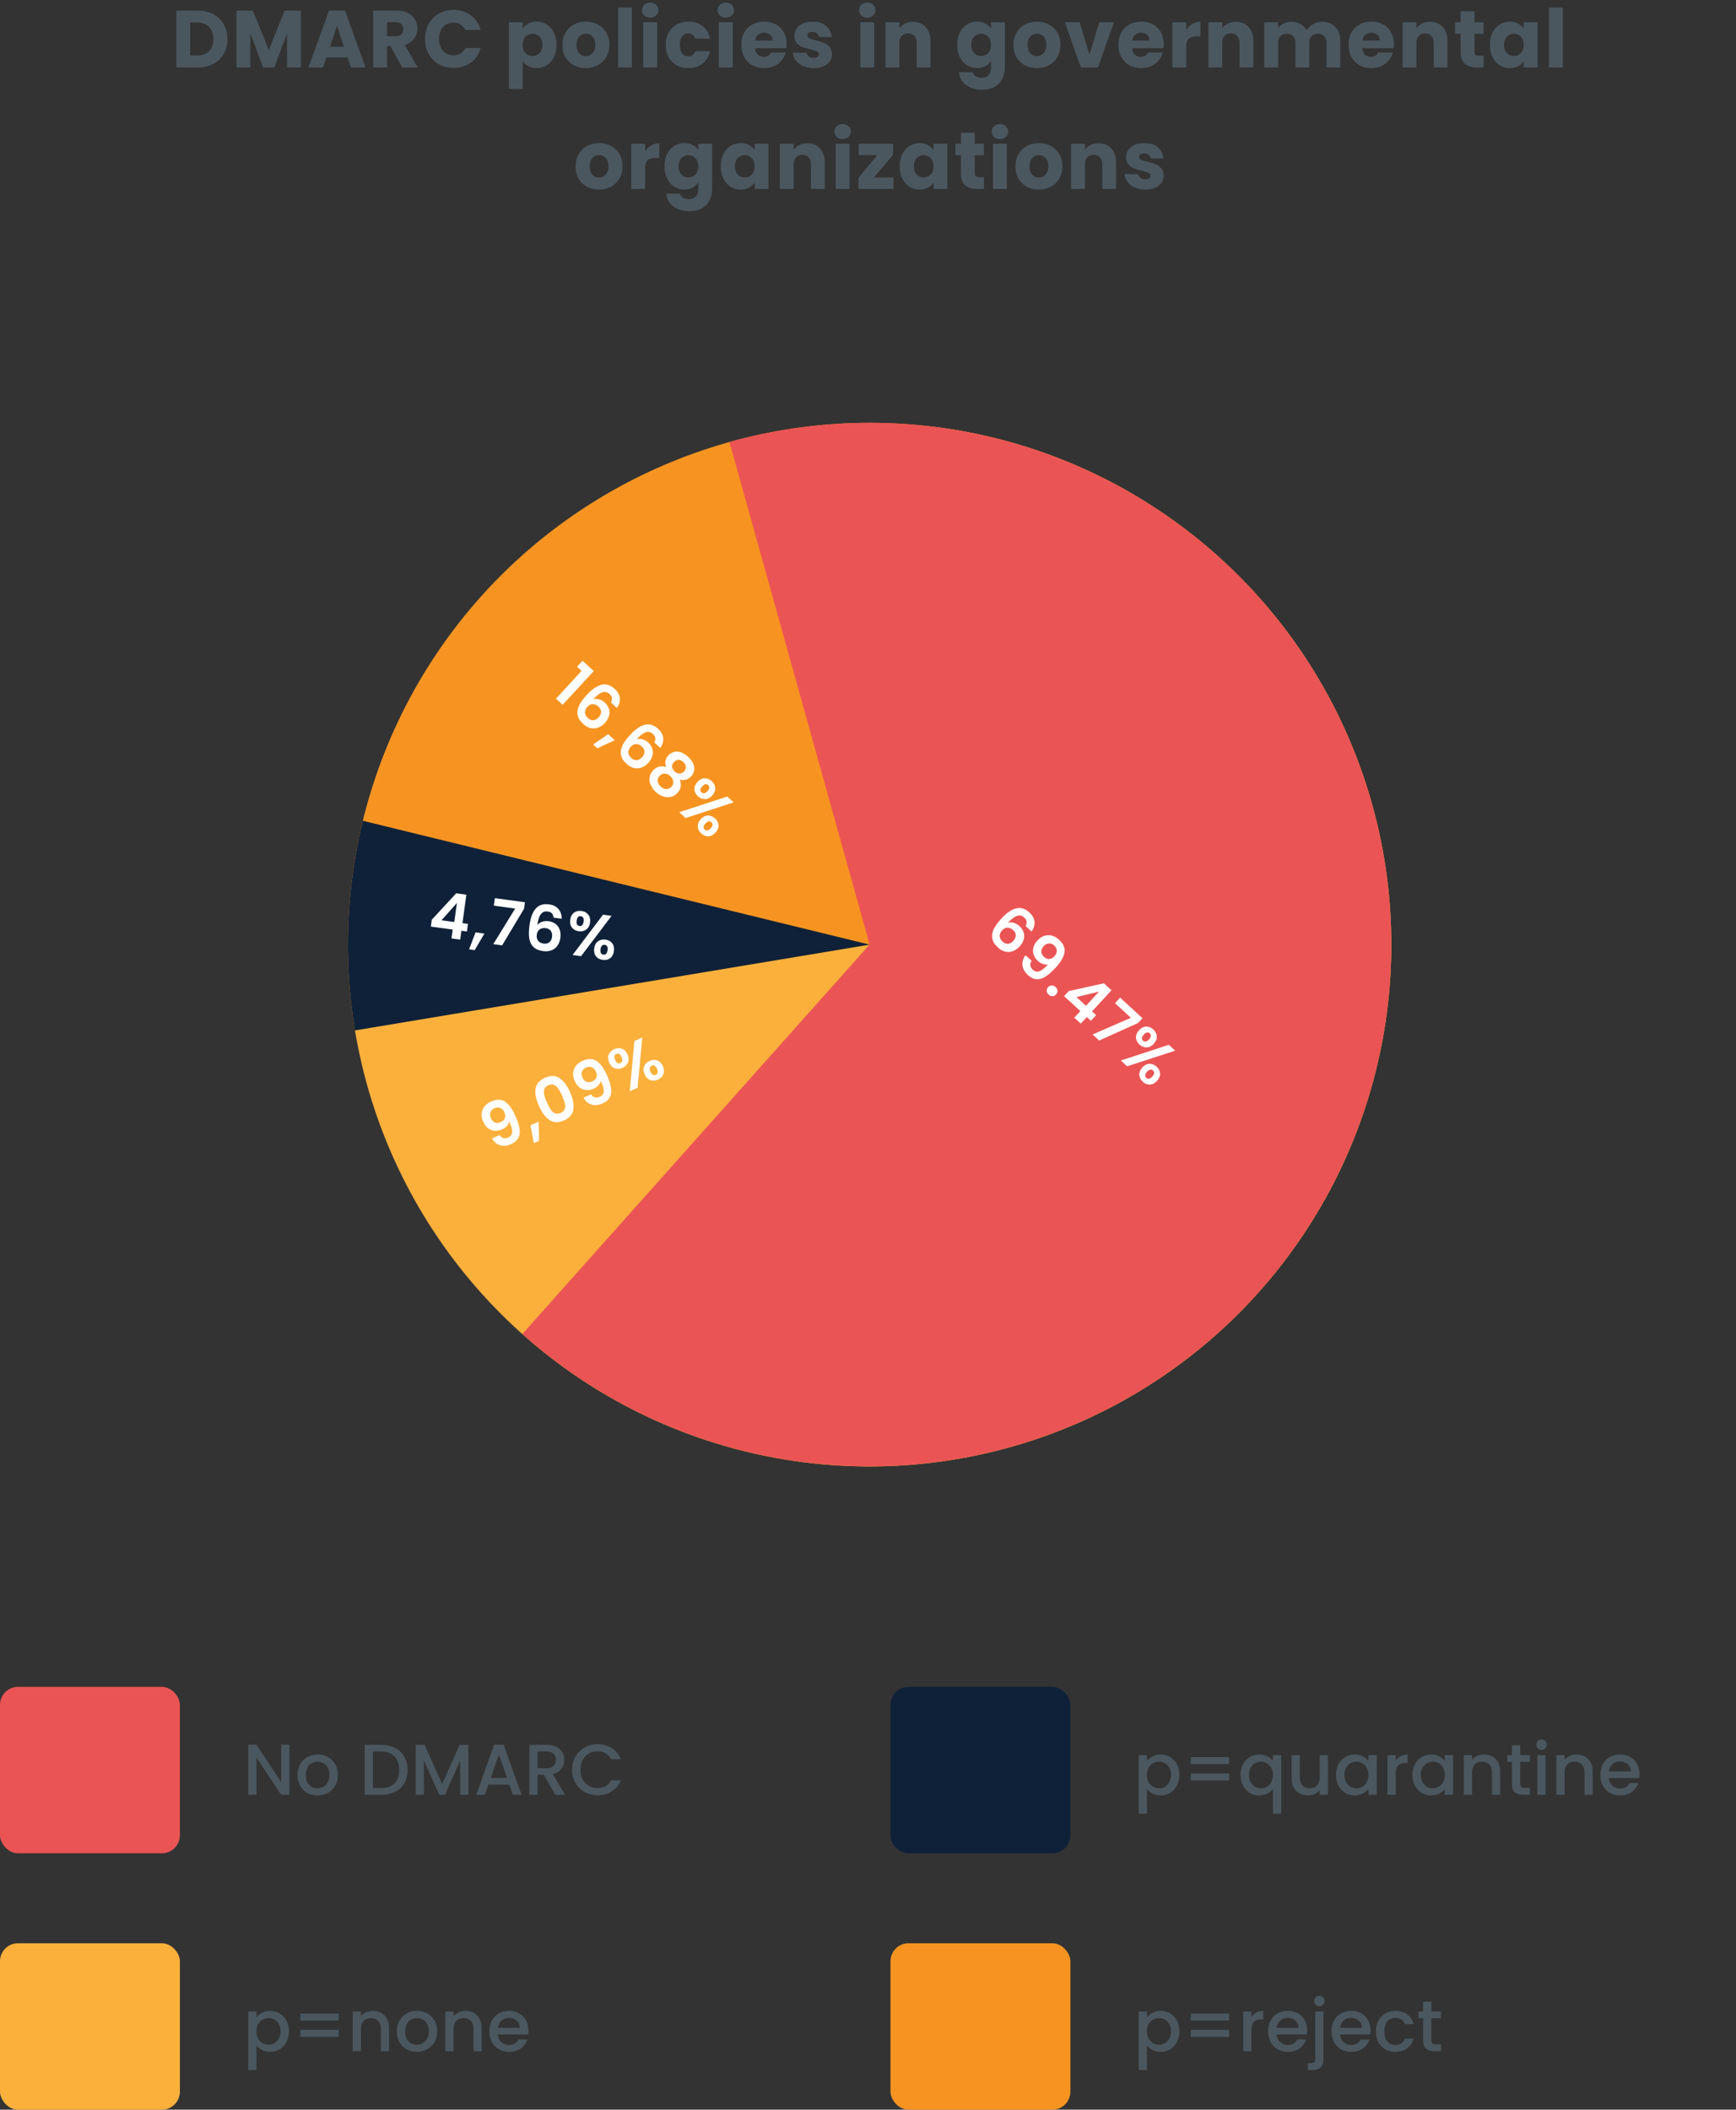 <svg width="386" height="469" viewBox="0 0 386 469" fill="none" xmlns="http://www.w3.org/2000/svg">
<rect x="0" y="0" width="386" height="469" fill="#333333" stroke="none"/>
<path d="M43.942 2.364C45.274 2.364 46.438 2.628 47.434 3.156C48.43 3.684 49.198 4.428 49.738 5.388C50.29 6.336 50.566 7.434 50.566 8.682C50.566 9.918 50.29 11.016 49.738 11.976C49.198 12.936 48.424 13.68 47.416 14.208C46.42 14.736 45.262 15 43.942 15H39.208V2.364H43.942ZM43.744 12.336C44.908 12.336 45.814 12.018 46.462 11.382C47.11 10.746 47.434 9.846 47.434 8.682C47.434 7.518 47.11 6.612 46.462 5.964C45.814 5.316 44.908 4.992 43.744 4.992H42.286V12.336H43.744ZM66.896 2.364V15H63.818V7.422L60.992 15H58.508L55.664 7.404V15H52.586V2.364H56.222L59.768 11.112L63.278 2.364H66.896ZM77.275 12.768H72.559L71.803 15H68.581L73.153 2.364H76.717L81.289 15H78.031L77.275 12.768ZM76.483 10.392L74.917 5.766L73.369 10.392H76.483ZM89.425 15L86.797 10.23H86.059V15H82.981V2.364H88.147C89.143 2.364 89.989 2.538 90.685 2.886C91.393 3.234 91.921 3.714 92.269 4.326C92.617 4.926 92.791 5.598 92.791 6.342C92.791 7.182 92.551 7.932 92.071 8.592C91.603 9.252 90.907 9.72 89.983 9.996L92.899 15H89.425ZM86.059 8.052H87.967C88.531 8.052 88.951 7.914 89.227 7.638C89.515 7.362 89.659 6.972 89.659 6.468C89.659 5.988 89.515 5.61 89.227 5.334C88.951 5.058 88.531 4.92 87.967 4.92H86.059V8.052ZM94.501 8.664C94.501 7.416 94.771 6.306 95.311 5.334C95.851 4.35 96.601 3.588 97.561 3.048C98.533 2.496 99.631 2.22 100.855 2.22C102.355 2.22 103.639 2.616 104.707 3.408C105.775 4.2 106.489 5.28 106.849 6.648H103.465C103.213 6.12 102.853 5.718 102.385 5.442C101.929 5.166 101.407 5.028 100.819 5.028C99.871 5.028 99.103 5.358 98.515 6.018C97.927 6.678 97.633 7.56 97.633 8.664C97.633 9.768 97.927 10.65 98.515 11.31C99.103 11.97 99.871 12.3 100.819 12.3C101.407 12.3 101.929 12.162 102.385 11.886C102.853 11.61 103.213 11.208 103.465 10.68H106.849C106.489 12.048 105.775 13.128 104.707 13.92C103.639 14.7 102.355 15.09 100.855 15.09C99.631 15.09 98.533 14.82 97.561 14.28C96.601 13.728 95.851 12.966 95.311 11.994C94.771 11.022 94.501 9.912 94.501 8.664ZM116.226 6.378C116.526 5.91 116.94 5.532 117.468 5.244C117.996 4.956 118.614 4.812 119.322 4.812C120.15 4.812 120.9 5.022 121.572 5.442C122.244 5.862 122.772 6.462 123.156 7.242C123.552 8.022 123.75 8.928 123.75 9.96C123.75 10.992 123.552 11.904 123.156 12.696C122.772 13.476 122.244 14.082 121.572 14.514C120.9 14.934 120.15 15.144 119.322 15.144C118.626 15.144 118.008 15 117.468 14.712C116.94 14.424 116.526 14.052 116.226 13.596V19.788H113.148V4.956H116.226V6.378ZM120.618 9.96C120.618 9.192 120.402 8.592 119.97 8.16C119.55 7.716 119.028 7.494 118.404 7.494C117.792 7.494 117.27 7.716 116.838 8.16C116.418 8.604 116.208 9.21 116.208 9.978C116.208 10.746 116.418 11.352 116.838 11.796C117.27 12.24 117.792 12.462 118.404 12.462C119.016 12.462 119.538 12.24 119.97 11.796C120.402 11.34 120.618 10.728 120.618 9.96ZM130.237 15.144C129.253 15.144 128.365 14.934 127.573 14.514C126.793 14.094 126.175 13.494 125.719 12.714C125.275 11.934 125.053 11.022 125.053 9.978C125.053 8.946 125.281 8.04 125.737 7.26C126.193 6.468 126.817 5.862 127.609 5.442C128.401 5.022 129.289 4.812 130.273 4.812C131.257 4.812 132.145 5.022 132.937 5.442C133.729 5.862 134.353 6.468 134.809 7.26C135.265 8.04 135.493 8.946 135.493 9.978C135.493 11.01 135.259 11.922 134.791 12.714C134.335 13.494 133.705 14.094 132.901 14.514C132.109 14.934 131.221 15.144 130.237 15.144ZM130.237 12.48C130.825 12.48 131.323 12.264 131.731 11.832C132.151 11.4 132.361 10.782 132.361 9.978C132.361 9.174 132.157 8.556 131.749 8.124C131.353 7.692 130.861 7.476 130.273 7.476C129.673 7.476 129.175 7.692 128.779 8.124C128.383 8.544 128.185 9.162 128.185 9.978C128.185 10.782 128.377 11.4 128.761 11.832C129.157 12.264 129.649 12.48 130.237 12.48ZM140.504 1.68V15H137.426V1.68H140.504ZM144.583 3.912C144.043 3.912 143.599 3.756 143.251 3.444C142.915 3.12 142.747 2.724 142.747 2.256C142.747 1.776 142.915 1.38 143.251 1.068C143.599 0.744 144.043 0.582 144.583 0.582C145.111 0.582 145.543 0.744 145.879 1.068C146.227 1.38 146.401 1.776 146.401 2.256C146.401 2.724 146.227 3.12 145.879 3.444C145.543 3.756 145.111 3.912 144.583 3.912ZM146.113 4.956V15H143.035V4.956H146.113ZM148.031 9.978C148.031 8.934 148.241 8.022 148.661 7.242C149.093 6.462 149.687 5.862 150.443 5.442C151.211 5.022 152.087 4.812 153.071 4.812C154.331 4.812 155.381 5.142 156.221 5.802C157.073 6.462 157.631 7.392 157.895 8.592H154.619C154.343 7.824 153.809 7.44 153.017 7.44C152.453 7.44 152.003 7.662 151.667 8.106C151.331 8.538 151.163 9.162 151.163 9.978C151.163 10.794 151.331 11.424 151.667 11.868C152.003 12.3 152.453 12.516 153.017 12.516C153.809 12.516 154.343 12.132 154.619 11.364H157.895C157.631 12.54 157.073 13.464 156.221 14.136C155.369 14.808 154.319 15.144 153.071 15.144C152.087 15.144 151.211 14.934 150.443 14.514C149.687 14.094 149.093 13.494 148.661 12.714C148.241 11.934 148.031 11.022 148.031 9.978ZM161.39 3.912C160.85 3.912 160.406 3.756 160.058 3.444C159.722 3.12 159.554 2.724 159.554 2.256C159.554 1.776 159.722 1.38 160.058 1.068C160.406 0.744 160.85 0.582 161.39 0.582C161.918 0.582 162.35 0.744 162.686 1.068C163.034 1.38 163.208 1.776 163.208 2.256C163.208 2.724 163.034 3.12 162.686 3.444C162.35 3.756 161.918 3.912 161.39 3.912ZM162.92 4.956V15H159.842V4.956H162.92ZM174.918 9.816C174.918 10.104 174.9 10.404 174.864 10.716H167.898C167.946 11.34 168.144 11.82 168.492 12.156C168.852 12.48 169.29 12.642 169.806 12.642C170.574 12.642 171.108 12.318 171.408 11.67H174.684C174.516 12.33 174.21 12.924 173.766 13.452C173.334 13.98 172.788 14.394 172.128 14.694C171.468 14.994 170.73 15.144 169.914 15.144C168.93 15.144 168.054 14.934 167.286 14.514C166.518 14.094 165.918 13.494 165.486 12.714C165.054 11.934 164.838 11.022 164.838 9.978C164.838 8.934 165.048 8.022 165.468 7.242C165.9 6.462 166.5 5.862 167.268 5.442C168.036 5.022 168.918 4.812 169.914 4.812C170.886 4.812 171.75 5.016 172.506 5.424C173.262 5.832 173.85 6.414 174.27 7.17C174.702 7.926 174.918 8.808 174.918 9.816ZM171.768 9.006C171.768 8.478 171.588 8.058 171.228 7.746C170.868 7.434 170.418 7.278 169.878 7.278C169.362 7.278 168.924 7.428 168.564 7.728C168.216 8.028 168 8.454 167.916 9.006H171.768ZM180.928 15.144C180.052 15.144 179.272 14.994 178.588 14.694C177.904 14.394 177.364 13.986 176.968 13.47C176.572 12.942 176.35 12.354 176.302 11.706H179.344C179.38 12.054 179.542 12.336 179.83 12.552C180.118 12.768 180.472 12.876 180.892 12.876C181.276 12.876 181.57 12.804 181.774 12.66C181.99 12.504 182.098 12.306 182.098 12.066C182.098 11.778 181.948 11.568 181.648 11.436C181.348 11.292 180.862 11.136 180.19 10.968C179.47 10.8 178.87 10.626 178.39 10.446C177.91 10.254 177.496 9.96 177.148 9.564C176.8 9.156 176.626 8.61 176.626 7.926C176.626 7.35 176.782 6.828 177.094 6.36C177.418 5.88 177.886 5.502 178.498 5.226C179.122 4.95 179.86 4.812 180.712 4.812C181.972 4.812 182.962 5.124 183.682 5.748C184.414 6.372 184.834 7.2 184.942 8.232H182.098C182.05 7.884 181.894 7.608 181.63 7.404C181.378 7.2 181.042 7.098 180.622 7.098C180.262 7.098 179.986 7.17 179.794 7.314C179.602 7.446 179.506 7.632 179.506 7.872C179.506 8.16 179.656 8.376 179.956 8.52C180.268 8.664 180.748 8.808 181.396 8.952C182.14 9.144 182.746 9.336 183.214 9.528C183.682 9.708 184.09 10.008 184.438 10.428C184.798 10.836 184.984 11.388 184.996 12.084C184.996 12.672 184.828 13.2 184.492 13.668C184.168 14.124 183.694 14.484 183.07 14.748C182.458 15.012 181.744 15.144 180.928 15.144ZM192.842 3.912C192.302 3.912 191.858 3.756 191.51 3.444C191.174 3.12 191.006 2.724 191.006 2.256C191.006 1.776 191.174 1.38 191.51 1.068C191.858 0.744 192.302 0.582 192.842 0.582C193.37 0.582 193.802 0.744 194.138 1.068C194.486 1.38 194.66 1.776 194.66 2.256C194.66 2.724 194.486 3.12 194.138 3.444C193.802 3.756 193.37 3.912 192.842 3.912ZM194.372 4.956V15H191.294V4.956H194.372ZM203.022 4.848C204.198 4.848 205.134 5.232 205.83 6C206.538 6.756 206.892 7.8 206.892 9.132V15H203.832V9.546C203.832 8.874 203.658 8.352 203.31 7.98C202.962 7.608 202.494 7.422 201.906 7.422C201.318 7.422 200.85 7.608 200.502 7.98C200.154 8.352 199.98 8.874 199.98 9.546V15H196.902V4.956H199.98V6.288C200.292 5.844 200.712 5.496 201.24 5.244C201.768 4.98 202.362 4.848 203.022 4.848ZM217.262 4.812C217.97 4.812 218.588 4.956 219.116 5.244C219.656 5.532 220.07 5.91 220.358 6.378V4.956H223.436V14.982C223.436 15.906 223.25 16.74 222.878 17.484C222.518 18.24 221.96 18.84 221.204 19.284C220.46 19.728 219.53 19.95 218.414 19.95C216.926 19.95 215.72 19.596 214.796 18.888C213.872 18.192 213.344 17.244 213.212 16.044H216.254C216.35 16.428 216.578 16.728 216.938 16.944C217.298 17.172 217.742 17.286 218.27 17.286C218.906 17.286 219.41 17.1 219.782 16.728C220.166 16.368 220.358 15.786 220.358 14.982V13.56C220.058 14.028 219.644 14.412 219.116 14.712C218.588 15 217.97 15.144 217.262 15.144C216.434 15.144 215.684 14.934 215.012 14.514C214.34 14.082 213.806 13.476 213.41 12.696C213.026 11.904 212.834 10.992 212.834 9.96C212.834 8.928 213.026 8.022 213.41 7.242C213.806 6.462 214.34 5.862 215.012 5.442C215.684 5.022 216.434 4.812 217.262 4.812ZM220.358 9.978C220.358 9.21 220.142 8.604 219.71 8.16C219.29 7.716 218.774 7.494 218.162 7.494C217.55 7.494 217.028 7.716 216.596 8.16C216.176 8.592 215.966 9.192 215.966 9.96C215.966 10.728 216.176 11.34 216.596 11.796C217.028 12.24 217.55 12.462 218.162 12.462C218.774 12.462 219.29 12.24 219.71 11.796C220.142 11.352 220.358 10.746 220.358 9.978ZM230.534 15.144C229.55 15.144 228.662 14.934 227.87 14.514C227.09 14.094 226.472 13.494 226.016 12.714C225.572 11.934 225.35 11.022 225.35 9.978C225.35 8.946 225.578 8.04 226.034 7.26C226.49 6.468 227.114 5.862 227.906 5.442C228.698 5.022 229.586 4.812 230.57 4.812C231.554 4.812 232.442 5.022 233.234 5.442C234.026 5.862 234.65 6.468 235.106 7.26C235.562 8.04 235.79 8.946 235.79 9.978C235.79 11.01 235.556 11.922 235.088 12.714C234.632 13.494 234.002 14.094 233.198 14.514C232.406 14.934 231.518 15.144 230.534 15.144ZM230.534 12.48C231.122 12.48 231.62 12.264 232.028 11.832C232.448 11.4 232.658 10.782 232.658 9.978C232.658 9.174 232.454 8.556 232.046 8.124C231.65 7.692 231.158 7.476 230.57 7.476C229.97 7.476 229.472 7.692 229.076 8.124C228.68 8.544 228.482 9.162 228.482 9.978C228.482 10.782 228.674 11.4 229.058 11.832C229.454 12.264 229.946 12.48 230.534 12.48ZM242.241 12.12L244.419 4.956H247.695L244.131 15H240.333L236.769 4.956H240.063L242.241 12.12ZM258.759 9.816C258.759 10.104 258.741 10.404 258.705 10.716H251.739C251.787 11.34 251.985 11.82 252.333 12.156C252.693 12.48 253.131 12.642 253.647 12.642C254.415 12.642 254.949 12.318 255.249 11.67H258.525C258.357 12.33 258.051 12.924 257.607 13.452C257.175 13.98 256.629 14.394 255.969 14.694C255.309 14.994 254.571 15.144 253.755 15.144C252.771 15.144 251.895 14.934 251.127 14.514C250.359 14.094 249.759 13.494 249.327 12.714C248.895 11.934 248.679 11.022 248.679 9.978C248.679 8.934 248.889 8.022 249.309 7.242C249.741 6.462 250.341 5.862 251.109 5.442C251.877 5.022 252.759 4.812 253.755 4.812C254.727 4.812 255.591 5.016 256.347 5.424C257.103 5.832 257.691 6.414 258.111 7.17C258.543 7.926 258.759 8.808 258.759 9.816ZM255.609 9.006C255.609 8.478 255.429 8.058 255.069 7.746C254.709 7.434 254.259 7.278 253.719 7.278C253.203 7.278 252.765 7.428 252.405 7.728C252.057 8.028 251.841 8.454 251.757 9.006H255.609ZM263.761 6.63C264.121 6.078 264.571 5.646 265.111 5.334C265.651 5.01 266.251 4.848 266.911 4.848V8.106H266.065C265.297 8.106 264.721 8.274 264.337 8.61C263.953 8.934 263.761 9.51 263.761 10.338V15H260.683V4.956H263.761V6.63ZM274.802 4.848C275.978 4.848 276.914 5.232 277.61 6C278.318 6.756 278.672 7.8 278.672 9.132V15H275.612V9.546C275.612 8.874 275.438 8.352 275.09 7.98C274.742 7.608 274.274 7.422 273.686 7.422C273.098 7.422 272.63 7.608 272.282 7.98C271.934 8.352 271.76 8.874 271.76 9.546V15H268.682V4.956H271.76V6.288C272.072 5.844 272.492 5.496 273.02 5.244C273.548 4.98 274.142 4.848 274.802 4.848ZM293.927 4.848C295.175 4.848 296.165 5.226 296.897 5.982C297.641 6.738 298.013 7.788 298.013 9.132V15H294.953V9.546C294.953 8.898 294.779 8.4 294.431 8.052C294.095 7.692 293.627 7.512 293.027 7.512C292.427 7.512 291.953 7.692 291.605 8.052C291.269 8.4 291.101 8.898 291.101 9.546V15H288.041V9.546C288.041 8.898 287.867 8.4 287.519 8.052C287.183 7.692 286.715 7.512 286.115 7.512C285.515 7.512 285.041 7.692 284.693 8.052C284.357 8.4 284.189 8.898 284.189 9.546V15H281.111V4.956H284.189V6.216C284.501 5.796 284.909 5.466 285.413 5.226C285.917 4.974 286.487 4.848 287.123 4.848C287.879 4.848 288.551 5.01 289.139 5.334C289.739 5.658 290.207 6.12 290.543 6.72C290.891 6.168 291.365 5.718 291.965 5.37C292.565 5.022 293.219 4.848 293.927 4.848ZM309.934 9.816C309.934 10.104 309.916 10.404 309.88 10.716H302.914C302.962 11.34 303.16 11.82 303.508 12.156C303.868 12.48 304.306 12.642 304.822 12.642C305.59 12.642 306.124 12.318 306.424 11.67H309.7C309.532 12.33 309.226 12.924 308.782 13.452C308.35 13.98 307.804 14.394 307.144 14.694C306.484 14.994 305.746 15.144 304.93 15.144C303.946 15.144 303.07 14.934 302.302 14.514C301.534 14.094 300.934 13.494 300.502 12.714C300.07 11.934 299.854 11.022 299.854 9.978C299.854 8.934 300.064 8.022 300.484 7.242C300.916 6.462 301.516 5.862 302.284 5.442C303.052 5.022 303.934 4.812 304.93 4.812C305.902 4.812 306.766 5.016 307.522 5.424C308.278 5.832 308.866 6.414 309.286 7.17C309.718 7.926 309.934 8.808 309.934 9.816ZM306.784 9.006C306.784 8.478 306.604 8.058 306.244 7.746C305.884 7.434 305.434 7.278 304.894 7.278C304.378 7.278 303.94 7.428 303.58 7.728C303.232 8.028 303.016 8.454 302.932 9.006H306.784ZM317.977 4.848C319.153 4.848 320.089 5.232 320.785 6C321.493 6.756 321.847 7.8 321.847 9.132V15H318.787V9.546C318.787 8.874 318.613 8.352 318.265 7.98C317.917 7.608 317.449 7.422 316.861 7.422C316.273 7.422 315.805 7.608 315.457 7.98C315.109 8.352 314.935 8.874 314.935 9.546V15H311.857V4.956H314.935V6.288C315.247 5.844 315.667 5.496 316.195 5.244C316.723 4.98 317.317 4.848 317.977 4.848ZM329.884 12.39V15H328.318C327.202 15 326.332 14.73 325.708 14.19C325.084 13.638 324.772 12.744 324.772 11.508V7.512H323.548V4.956H324.772V2.508H327.85V4.956H329.866V7.512H327.85V11.544C327.85 11.844 327.922 12.06 328.066 12.192C328.21 12.324 328.45 12.39 328.786 12.39H329.884ZM331.287 9.96C331.287 8.928 331.479 8.022 331.863 7.242C332.259 6.462 332.793 5.862 333.465 5.442C334.137 5.022 334.887 4.812 335.715 4.812C336.423 4.812 337.041 4.956 337.569 5.244C338.109 5.532 338.523 5.91 338.811 6.378V4.956H341.889V15H338.811V13.578C338.511 14.046 338.091 14.424 337.551 14.712C337.023 15 336.405 15.144 335.697 15.144C334.881 15.144 334.137 14.934 333.465 14.514C332.793 14.082 332.259 13.476 331.863 12.696C331.479 11.904 331.287 10.992 331.287 9.96ZM338.811 9.978C338.811 9.21 338.595 8.604 338.163 8.16C337.743 7.716 337.227 7.494 336.615 7.494C336.003 7.494 335.481 7.716 335.049 8.16C334.629 8.592 334.419 9.192 334.419 9.96C334.419 10.728 334.629 11.34 335.049 11.796C335.481 12.24 336.003 12.462 336.615 12.462C337.227 12.462 337.743 12.24 338.163 11.796C338.595 11.352 338.811 10.746 338.811 9.978ZM347.494 1.68V15H344.416V1.68H347.494ZM133.175 42.144C132.191 42.144 131.303 41.934 130.511 41.514C129.731 41.094 129.113 40.494 128.657 39.714C128.213 38.934 127.991 38.022 127.991 36.978C127.991 35.946 128.219 35.04 128.675 34.26C129.131 33.468 129.755 32.862 130.547 32.442C131.339 32.022 132.227 31.812 133.211 31.812C134.195 31.812 135.083 32.022 135.875 32.442C136.667 32.862 137.291 33.468 137.747 34.26C138.203 35.04 138.431 35.946 138.431 36.978C138.431 38.01 138.197 38.922 137.729 39.714C137.273 40.494 136.643 41.094 135.839 41.514C135.047 41.934 134.159 42.144 133.175 42.144ZM133.175 39.48C133.763 39.48 134.261 39.264 134.669 38.832C135.089 38.4 135.299 37.782 135.299 36.978C135.299 36.174 135.095 35.556 134.687 35.124C134.291 34.692 133.799 34.476 133.211 34.476C132.611 34.476 132.113 34.692 131.717 35.124C131.321 35.544 131.123 36.162 131.123 36.978C131.123 37.782 131.315 38.4 131.699 38.832C132.095 39.264 132.587 39.48 133.175 39.48ZM143.442 33.63C143.802 33.078 144.252 32.646 144.792 32.334C145.332 32.01 145.932 31.848 146.592 31.848V35.106H145.746C144.978 35.106 144.402 35.274 144.018 35.61C143.634 35.934 143.442 36.51 143.442 37.338V42H140.364V31.956H143.442V33.63ZM152.179 31.812C152.887 31.812 153.505 31.956 154.033 32.244C154.573 32.532 154.987 32.91 155.275 33.378V31.956H158.353V41.982C158.353 42.906 158.167 43.74 157.795 44.484C157.435 45.24 156.877 45.84 156.121 46.284C155.377 46.728 154.447 46.95 153.331 46.95C151.843 46.95 150.637 46.596 149.713 45.888C148.789 45.192 148.261 44.244 148.129 43.044H151.171C151.267 43.428 151.495 43.728 151.855 43.944C152.215 44.172 152.659 44.286 153.187 44.286C153.823 44.286 154.327 44.1 154.699 43.728C155.083 43.368 155.275 42.786 155.275 41.982V40.56C154.975 41.028 154.561 41.412 154.033 41.712C153.505 42 152.887 42.144 152.179 42.144C151.351 42.144 150.601 41.934 149.929 41.514C149.257 41.082 148.723 40.476 148.327 39.696C147.943 38.904 147.751 37.992 147.751 36.96C147.751 35.928 147.943 35.022 148.327 34.242C148.723 33.462 149.257 32.862 149.929 32.442C150.601 32.022 151.351 31.812 152.179 31.812ZM155.275 36.978C155.275 36.21 155.059 35.604 154.627 35.16C154.207 34.716 153.691 34.494 153.079 34.494C152.467 34.494 151.945 34.716 151.513 35.16C151.093 35.592 150.883 36.192 150.883 36.96C150.883 37.728 151.093 38.34 151.513 38.796C151.945 39.24 152.467 39.462 153.079 39.462C153.691 39.462 154.207 39.24 154.627 38.796C155.059 38.352 155.275 37.746 155.275 36.978ZM160.268 36.96C160.268 35.928 160.46 35.022 160.844 34.242C161.24 33.462 161.774 32.862 162.446 32.442C163.118 32.022 163.868 31.812 164.696 31.812C165.404 31.812 166.022 31.956 166.55 32.244C167.09 32.532 167.504 32.91 167.792 33.378V31.956H170.87V42H167.792V40.578C167.492 41.046 167.072 41.424 166.532 41.712C166.004 42 165.386 42.144 164.678 42.144C163.862 42.144 163.118 41.934 162.446 41.514C161.774 41.082 161.24 40.476 160.844 39.696C160.46 38.904 160.268 37.992 160.268 36.96ZM167.792 36.978C167.792 36.21 167.576 35.604 167.144 35.16C166.724 34.716 166.208 34.494 165.596 34.494C164.984 34.494 164.462 34.716 164.03 35.16C163.61 35.592 163.4 36.192 163.4 36.96C163.4 37.728 163.61 38.34 164.03 38.796C164.462 39.24 164.984 39.462 165.596 39.462C166.208 39.462 166.724 39.24 167.144 38.796C167.576 38.352 167.792 37.746 167.792 36.978ZM179.517 31.848C180.693 31.848 181.629 32.232 182.325 33C183.033 33.756 183.387 34.8 183.387 36.132V42H180.327V36.546C180.327 35.874 180.153 35.352 179.805 34.98C179.457 34.608 178.989 34.422 178.401 34.422C177.813 34.422 177.345 34.608 176.997 34.98C176.649 35.352 176.475 35.874 176.475 36.546V42H173.397V31.956H176.475V33.288C176.787 32.844 177.207 32.496 177.735 32.244C178.263 31.98 178.857 31.848 179.517 31.848ZM187.374 30.912C186.834 30.912 186.39 30.756 186.042 30.444C185.706 30.12 185.538 29.724 185.538 29.256C185.538 28.776 185.706 28.38 186.042 28.068C186.39 27.744 186.834 27.582 187.374 27.582C187.902 27.582 188.334 27.744 188.67 28.068C189.018 28.38 189.192 28.776 189.192 29.256C189.192 29.724 189.018 30.12 188.67 30.444C188.334 30.756 187.902 30.912 187.374 30.912ZM188.904 31.956V42H185.826V31.956H188.904ZM194.314 39.462H198.67V42H190.876V39.552L195.052 34.494H190.912V31.956H198.58V34.404L194.314 39.462ZM200.052 36.96C200.052 35.928 200.244 35.022 200.628 34.242C201.024 33.462 201.558 32.862 202.23 32.442C202.902 32.022 203.652 31.812 204.48 31.812C205.188 31.812 205.806 31.956 206.334 32.244C206.874 32.532 207.288 32.91 207.576 33.378V31.956H210.654V42H207.576V40.578C207.276 41.046 206.856 41.424 206.316 41.712C205.788 42 205.17 42.144 204.462 42.144C203.646 42.144 202.902 41.934 202.23 41.514C201.558 41.082 201.024 40.476 200.628 39.696C200.244 38.904 200.052 37.992 200.052 36.96ZM207.576 36.978C207.576 36.21 207.36 35.604 206.928 35.16C206.508 34.716 205.992 34.494 205.38 34.494C204.768 34.494 204.246 34.716 203.814 35.16C203.394 35.592 203.184 36.192 203.184 36.96C203.184 37.728 203.394 38.34 203.814 38.796C204.246 39.24 204.768 39.462 205.38 39.462C205.992 39.462 206.508 39.24 206.928 38.796C207.36 38.352 207.576 37.746 207.576 36.978ZM218.779 39.39V42H217.213C216.097 42 215.227 41.73 214.603 41.19C213.979 40.638 213.667 39.744 213.667 38.508V34.512H212.443V31.956H213.667V29.508H216.745V31.956H218.761V34.512H216.745V38.544C216.745 38.844 216.817 39.06 216.961 39.192C217.105 39.324 217.345 39.39 217.681 39.39H218.779ZM222.341 30.912C221.801 30.912 221.357 30.756 221.009 30.444C220.673 30.12 220.505 29.724 220.505 29.256C220.505 28.776 220.673 28.38 221.009 28.068C221.357 27.744 221.801 27.582 222.341 27.582C222.869 27.582 223.301 27.744 223.637 28.068C223.985 28.38 224.159 28.776 224.159 29.256C224.159 29.724 223.985 30.12 223.637 30.444C223.301 30.756 222.869 30.912 222.341 30.912ZM223.871 31.956V42H220.793V31.956H223.871ZM230.974 42.144C229.99 42.144 229.102 41.934 228.31 41.514C227.53 41.094 226.912 40.494 226.456 39.714C226.012 38.934 225.79 38.022 225.79 36.978C225.79 35.946 226.018 35.04 226.474 34.26C226.93 33.468 227.554 32.862 228.346 32.442C229.138 32.022 230.026 31.812 231.01 31.812C231.994 31.812 232.882 32.022 233.674 32.442C234.466 32.862 235.09 33.468 235.546 34.26C236.002 35.04 236.23 35.946 236.23 36.978C236.23 38.01 235.996 38.922 235.528 39.714C235.072 40.494 234.442 41.094 233.638 41.514C232.846 41.934 231.958 42.144 230.974 42.144ZM230.974 39.48C231.562 39.48 232.06 39.264 232.468 38.832C232.888 38.4 233.098 37.782 233.098 36.978C233.098 36.174 232.894 35.556 232.486 35.124C232.09 34.692 231.598 34.476 231.01 34.476C230.41 34.476 229.912 34.692 229.516 35.124C229.12 35.544 228.922 36.162 228.922 36.978C228.922 37.782 229.114 38.4 229.498 38.832C229.894 39.264 230.386 39.48 230.974 39.48ZM244.283 31.848C245.459 31.848 246.395 32.232 247.091 33C247.799 33.756 248.153 34.8 248.153 36.132V42H245.093V36.546C245.093 35.874 244.919 35.352 244.571 34.98C244.223 34.608 243.755 34.422 243.167 34.422C242.579 34.422 242.111 34.608 241.763 34.98C241.415 35.352 241.241 35.874 241.241 36.546V42H238.163V31.956H241.241V33.288C241.553 32.844 241.973 32.496 242.501 32.244C243.029 31.98 243.623 31.848 244.283 31.848ZM254.678 42.144C253.802 42.144 253.022 41.994 252.338 41.694C251.654 41.394 251.114 40.986 250.718 40.47C250.322 39.942 250.1 39.354 250.052 38.706H253.094C253.13 39.054 253.292 39.336 253.58 39.552C253.868 39.768 254.222 39.876 254.642 39.876C255.026 39.876 255.32 39.804 255.524 39.66C255.74 39.504 255.848 39.306 255.848 39.066C255.848 38.778 255.698 38.568 255.398 38.436C255.098 38.292 254.612 38.136 253.94 37.968C253.22 37.8 252.62 37.626 252.14 37.446C251.66 37.254 251.246 36.96 250.898 36.564C250.55 36.156 250.376 35.61 250.376 34.926C250.376 34.35 250.532 33.828 250.844 33.36C251.168 32.88 251.636 32.502 252.248 32.226C252.872 31.95 253.61 31.812 254.462 31.812C255.722 31.812 256.712 32.124 257.432 32.748C258.164 33.372 258.584 34.2 258.692 35.232H255.848C255.8 34.884 255.644 34.608 255.38 34.404C255.128 34.2 254.792 34.098 254.372 34.098C254.012 34.098 253.736 34.17 253.544 34.314C253.352 34.446 253.256 34.632 253.256 34.872C253.256 35.16 253.406 35.376 253.706 35.52C254.018 35.664 254.498 35.808 255.146 35.952C255.89 36.144 256.496 36.336 256.964 36.528C257.432 36.708 257.84 37.008 258.188 37.428C258.548 37.836 258.734 38.388 258.746 39.084C258.746 39.672 258.578 40.2 258.242 40.668C257.918 41.124 257.444 41.484 256.82 41.748C256.208 42.012 255.494 42.144 254.678 42.144Z" fill="#4B575E"/>
<circle cx="193.359" cy="210" r="116" fill="#F79421"/>
<path d="M80.675 182.464C75.568 203.364 76.373 225.272 83.002 245.739C89.63 266.207 101.82 284.428 118.209 298.366C134.598 312.304 154.541 321.41 175.807 324.665C197.074 327.92 218.827 325.197 238.635 316.8C258.442 308.403 275.525 294.662 287.972 277.115C300.42 259.567 307.742 238.903 309.121 217.433C310.499 195.963 305.88 174.533 295.778 155.537C285.677 136.541 270.492 120.729 251.921 109.868L193.359 210.001L80.675 182.464Z" fill="#0F2138"/>
<path d="M78.937 229.067C82.473 250.289 91.841 270.109 105.995 286.312C120.148 302.516 138.529 314.464 159.083 320.821C179.636 327.178 201.553 327.694 222.383 322.311C243.213 316.928 262.136 305.858 277.036 290.339C291.936 274.819 302.226 255.462 306.757 234.43C311.288 213.398 309.881 191.521 302.693 171.243C295.504 150.965 282.818 133.086 266.053 119.603C249.287 106.121 229.102 97.567 207.754 94.897L193.359 210.001L78.937 229.067Z" fill="#FBB03B"/>
<path d="M162.19 98.251C181.581 92.842 202.047 92.572 221.574 97.469C241.101 102.366 259.018 112.261 273.562 126.181C288.107 140.101 298.778 157.566 304.527 176.859C310.276 196.153 310.905 216.61 306.351 236.221C301.798 255.831 292.22 273.919 278.558 288.705C264.896 303.492 247.621 314.468 228.431 320.556C209.242 326.643 188.798 327.631 169.111 323.423C149.424 319.215 131.171 309.956 116.146 296.556L193.357 209.985L162.19 98.251Z" fill="#EB5454"/>
<path d="M228.032 205.847C228.229 205.495 228.308 205.168 228.269 204.866C228.237 204.57 228.063 204.277 227.747 203.986C227.274 203.55 226.746 203.419 226.166 203.595C225.598 203.771 224.916 204.284 224.119 205.136C224.537 205.014 224.973 205.022 225.428 205.162C225.889 205.294 226.305 205.532 226.676 205.873C227.122 206.284 227.429 206.743 227.595 207.252C227.761 207.76 227.77 208.288 227.621 208.836C227.478 209.377 227.17 209.905 226.696 210.42C226.247 210.907 225.746 211.252 225.193 211.453C224.653 211.654 224.096 211.687 223.522 211.552C222.949 211.417 222.401 211.109 221.879 210.629C221.165 209.972 220.747 209.295 220.626 208.6C220.512 207.911 220.631 207.209 220.985 206.495C221.352 205.779 221.917 205.006 222.682 204.175C223.839 202.919 224.928 202.17 225.948 201.93C226.975 201.683 227.955 201.989 228.889 202.849C229.61 203.512 229.99 204.223 230.028 204.981C230.066 205.739 229.847 206.439 229.371 207.079L228.032 205.847ZM225.256 206.754C224.892 206.419 224.488 206.244 224.045 206.229C223.602 206.215 223.194 206.41 222.821 206.815C222.448 207.22 222.268 207.644 222.279 208.086C222.298 208.534 222.516 208.951 222.935 209.337C223.306 209.678 223.702 209.834 224.124 209.803C224.552 209.779 224.943 209.574 225.297 209.19C225.664 208.791 225.848 208.378 225.85 207.948C225.859 207.525 225.661 207.127 225.256 206.754ZM229.374 213.589C229.151 213.942 229.059 214.289 229.1 214.631C229.153 214.972 229.345 215.295 229.675 215.598C230.1 215.99 230.571 216.1 231.085 215.926C231.606 215.746 232.252 215.237 233.024 214.4C232.663 214.474 232.282 214.44 231.88 214.298C231.485 214.163 231.122 213.943 230.793 213.64C230.353 213.235 230.037 212.779 229.844 212.272C229.665 211.764 229.636 211.237 229.759 210.69C229.888 210.137 230.19 209.602 230.664 209.087C231.366 208.325 232.148 207.93 233.013 207.9C233.883 207.864 234.71 208.207 235.492 208.927C236.467 209.825 236.866 210.77 236.689 211.761C236.519 212.759 235.856 213.886 234.699 215.143C233.877 216.035 233.125 216.694 232.442 217.119C231.767 217.549 231.104 217.739 230.455 217.686C229.812 217.64 229.168 217.32 228.523 216.726C228.014 216.258 227.67 215.764 227.49 215.243C227.316 214.715 227.279 214.204 227.377 213.712C227.489 213.218 227.708 212.767 228.035 212.357L229.374 213.589ZM232.172 212.741C232.529 213.069 232.912 213.219 233.32 213.188C233.729 213.158 234.103 212.958 234.445 212.587C234.818 212.182 234.996 211.768 234.978 211.346C234.974 210.924 234.786 210.542 234.415 210.201C234.045 209.859 233.642 209.704 233.207 209.735C232.786 209.766 232.401 209.97 232.054 210.348C231.719 210.712 231.547 211.105 231.538 211.528C231.542 211.951 231.753 212.355 232.172 212.741ZM233.167 221.115C232.906 220.875 232.762 220.597 232.736 220.281C232.723 219.965 232.827 219.686 233.048 219.446C233.269 219.205 233.535 219.082 233.845 219.076C234.169 219.069 234.461 219.186 234.722 219.426C234.976 219.66 235.109 219.935 235.122 220.252C235.142 220.561 235.041 220.836 234.82 221.077C234.598 221.317 234.33 221.444 234.013 221.457C233.703 221.463 233.421 221.349 233.167 221.115ZM236.611 221.45L237.654 220.317L245.459 218.598L247.138 220.143L242.814 224.84L243.721 225.674L242.564 226.931L241.658 226.097L240.311 227.559L238.869 226.232L240.216 224.769L236.611 221.45ZM244.367 220.446L239.354 221.654L241.465 223.598L244.367 220.446ZM253.043 227.425L244.396 231.319L242.933 229.973L251.449 226.262L247.926 223.019L249.064 221.783L254.029 226.354L253.043 227.425ZM253.27 229.023C253.751 228.501 254.278 228.232 254.852 228.215C255.433 228.204 255.963 228.42 256.444 228.862C256.925 229.305 257.18 229.813 257.21 230.386C257.248 230.966 257.026 231.517 256.546 232.039C256.059 232.567 255.525 232.837 254.944 232.848C254.37 232.865 253.843 232.652 253.362 232.21C252.882 231.767 252.623 231.256 252.586 230.676C252.555 230.103 252.783 229.552 253.27 229.023ZM261.305 233.566L250.62 237.049L249.219 235.76L259.894 232.267L261.305 233.566ZM255.637 229.718C255.26 229.37 254.824 229.464 254.331 230C253.832 230.542 253.771 230.987 254.149 231.335C254.334 231.506 254.538 231.573 254.761 231.538C254.991 231.495 255.232 231.337 255.485 231.062C255.978 230.526 256.029 230.078 255.637 229.718ZM254.009 237.296C254.495 236.767 255.022 236.497 255.59 236.487C256.171 236.476 256.702 236.692 257.182 237.135C257.663 237.577 257.915 238.082 257.939 238.649C257.975 239.216 257.75 239.763 257.263 240.292C256.777 240.821 256.246 241.094 255.672 241.111C255.105 241.134 254.581 240.925 254.101 240.482C253.613 240.033 253.354 239.522 253.324 238.949C253.294 238.375 253.522 237.824 254.009 237.296ZM256.376 237.99C255.984 237.63 255.542 237.718 255.049 238.253C254.549 238.796 254.495 239.247 254.887 239.607C255.271 239.961 255.713 239.867 256.213 239.325C256.706 238.789 256.76 238.344 256.376 237.99Z" fill="white"/>
<path d="M128.307 148.223L129.531 146.894L132.013 149.18L125.1 156.688L123.617 155.323L129.306 149.143L128.307 148.223ZM135.826 156.153C136.023 155.801 136.102 155.475 136.063 155.172C136.031 154.876 135.857 154.583 135.541 154.292C135.067 153.856 134.54 153.726 133.959 153.902C133.392 154.077 132.709 154.591 131.912 155.443C132.33 155.32 132.766 155.328 133.221 155.468C133.683 155.601 134.099 155.838 134.469 156.179C134.916 156.59 135.222 157.05 135.388 157.558C135.555 158.067 135.563 158.595 135.414 159.143C135.272 159.683 134.963 160.211 134.489 160.726C134.04 161.214 133.539 161.558 132.986 161.76C132.446 161.96 131.889 161.993 131.316 161.858C130.742 161.723 130.194 161.416 129.672 160.935C128.958 160.278 128.541 159.602 128.419 158.907C128.305 158.218 128.425 157.516 128.778 156.801C129.145 156.086 129.711 155.313 130.476 154.482C131.633 153.225 132.721 152.477 133.742 152.236C134.768 151.989 135.749 152.295 136.683 153.155C137.404 153.819 137.783 154.53 137.821 155.288C137.859 156.046 137.64 156.745 137.165 157.386L135.826 156.153ZM133.049 157.061C132.685 156.726 132.282 156.551 131.839 156.536C131.396 156.521 130.988 156.716 130.615 157.122C130.242 157.527 130.061 157.95 130.073 158.392C130.091 158.841 130.31 159.258 130.729 159.643C131.1 159.985 131.496 160.14 131.917 160.109C132.345 160.085 132.737 159.881 133.091 159.496C133.457 159.098 133.642 158.684 133.644 158.255C133.653 157.832 133.455 157.433 133.049 157.061ZM136.689 164.56L132.82 166.345L131.893 165.491L135.227 163.213L136.689 164.56ZM145.471 165.032C145.668 164.681 145.747 164.354 145.708 164.051C145.676 163.756 145.502 163.462 145.186 163.171C144.712 162.735 144.185 162.605 143.604 162.781C143.037 162.956 142.355 163.47 141.557 164.322C141.975 164.199 142.411 164.208 142.866 164.347C143.328 164.48 143.744 164.717 144.114 165.059C144.561 165.469 144.867 165.929 145.033 166.437C145.2 166.946 145.208 167.474 145.059 168.022C144.917 168.563 144.608 169.091 144.134 169.606C143.685 170.093 143.184 170.437 142.631 170.639C142.091 170.839 141.534 170.872 140.961 170.737C140.387 170.603 139.839 170.295 139.318 169.815C138.603 169.157 138.186 168.481 138.064 167.786C137.95 167.097 138.07 166.395 138.423 165.68C138.79 164.965 139.356 164.192 140.121 163.361C141.278 162.104 142.366 161.356 143.387 161.116C144.414 160.868 145.394 161.175 146.328 162.034C147.049 162.698 147.428 163.409 147.466 164.167C147.504 164.925 147.285 165.624 146.81 166.265L145.471 165.032ZM142.694 165.94C142.331 165.605 141.927 165.43 141.484 165.415C141.041 165.4 140.633 165.596 140.26 166.001C139.887 166.406 139.706 166.829 139.718 167.272C139.736 167.72 139.955 168.137 140.374 168.523C140.745 168.864 141.141 169.019 141.562 168.989C141.991 168.964 142.382 168.76 142.736 168.375C143.102 167.977 143.287 167.563 143.289 167.134C143.298 166.711 143.1 166.313 142.694 165.94ZM148.116 170.532C147.759 169.542 147.924 168.673 148.613 167.925C148.954 167.554 149.357 167.303 149.82 167.172C150.297 167.04 150.807 167.058 151.349 167.227C151.904 167.396 152.456 167.733 153.005 168.239C153.555 168.745 153.933 169.264 154.14 169.797C154.36 170.33 154.421 170.836 154.322 171.315C154.236 171.794 154.022 172.219 153.681 172.59C153.333 172.968 152.934 173.216 152.483 173.333C152.038 173.444 151.589 173.436 151.134 173.31C151.36 173.822 151.434 174.334 151.356 174.846C151.278 175.358 151.04 175.83 150.642 176.263C150.212 176.73 149.716 177.028 149.153 177.157C148.604 177.285 148.038 177.252 147.455 177.058C146.872 176.865 146.323 176.531 145.808 176.057C145.293 175.582 144.915 175.063 144.674 174.498C144.44 173.94 144.36 173.378 144.436 172.814C144.525 172.249 144.784 171.733 145.214 171.266C145.612 170.833 146.063 170.557 146.567 170.437C147.077 170.31 147.593 170.342 148.116 170.532ZM152.09 171.507C152.4 171.17 152.537 170.814 152.502 170.439C152.473 170.071 152.284 169.725 151.934 169.403C151.591 169.087 151.231 168.926 150.854 168.922C150.484 168.924 150.141 169.097 149.825 169.44C149.541 169.749 149.416 170.091 149.451 170.466C149.494 170.848 149.679 171.19 150.009 171.494C150.339 171.797 150.695 171.954 151.079 171.965C151.469 171.968 151.806 171.816 152.09 171.507ZM149.042 172.544C148.65 172.184 148.239 171.99 147.809 171.961C147.385 171.939 147.003 172.113 146.661 172.484C146.345 172.827 146.203 173.216 146.234 173.651C146.278 174.085 146.503 174.489 146.908 174.862C147.314 175.235 147.734 175.419 148.17 175.414C148.605 175.409 148.978 175.238 149.288 174.902C149.623 174.538 149.762 174.146 149.705 173.726C149.654 173.298 149.433 172.905 149.042 172.544ZM155.089 173.83C155.57 173.308 156.097 173.039 156.671 173.021C157.252 173.011 157.783 173.227 158.263 173.669C158.744 174.112 158.999 174.619 159.03 175.193C159.067 175.773 158.845 176.323 158.365 176.845C157.878 177.374 157.344 177.644 156.763 177.655C156.189 177.672 155.662 177.459 155.182 177.017C154.701 176.574 154.442 176.063 154.405 175.483C154.374 174.91 154.603 174.359 155.089 173.83ZM163.124 178.372L152.439 181.856L151.038 180.566L161.713 177.073L163.124 178.372ZM157.456 174.525C157.079 174.177 156.643 174.271 156.15 174.807C155.651 175.349 155.59 175.794 155.968 176.142C156.153 176.313 156.357 176.38 156.58 176.344C156.81 176.302 157.051 176.143 157.304 175.869C157.797 175.333 157.848 174.885 157.456 174.525ZM155.828 182.102C156.314 181.574 156.842 181.304 157.409 181.294C157.99 181.283 158.521 181.499 159.002 181.941C159.482 182.384 159.734 182.889 159.758 183.456C159.794 184.022 159.569 184.57 159.083 185.099C158.596 185.627 158.065 185.9 157.491 185.917C156.924 185.941 156.401 185.731 155.92 185.289C155.432 184.84 155.173 184.329 155.143 183.756C155.113 183.182 155.341 182.631 155.828 182.102ZM158.195 182.797C157.803 182.437 157.361 182.524 156.868 183.06C156.369 183.602 156.315 184.054 156.706 184.414C157.091 184.768 157.533 184.674 158.032 184.131C158.525 183.596 158.579 183.151 158.195 182.797Z" fill="white"/>
<path d="M95.802 205.983L96.011 204.457L101.435 198.587L103.696 198.896L102.83 205.221L104.051 205.389L103.819 207.081L102.598 206.914L102.329 208.883L100.387 208.617L100.657 206.648L95.802 205.983ZM101.594 200.728L98.17 204.583L101.013 204.973L101.594 200.728ZM107.706 207.542L105.55 211.218L104.301 211.047L105.737 207.273L107.706 207.542ZM116.521 202.023L111.648 210.159L109.679 209.89L114.549 201.979L109.805 201.33L110.033 199.665L116.719 200.581L116.521 202.023ZM123.08 203.995C123.041 203.594 122.919 203.281 122.714 203.055C122.519 202.831 122.209 202.689 121.783 202.631C121.145 202.544 120.638 202.738 120.262 203.214C119.897 203.682 119.63 204.493 119.463 205.648C119.735 205.308 120.098 205.066 120.551 204.921C121.006 204.767 121.483 204.723 121.982 204.792C122.583 204.874 123.097 205.076 123.524 205.399C123.951 205.721 124.26 206.149 124.45 206.684C124.642 207.21 124.69 207.819 124.595 208.513C124.505 209.169 124.291 209.738 123.952 210.219C123.623 210.692 123.185 211.038 122.637 211.255C122.089 211.472 121.464 211.532 120.761 211.436C119.8 211.304 119.071 210.987 118.574 210.486C118.087 209.986 117.784 209.342 117.666 208.553C117.558 207.756 117.581 206.799 117.734 205.68C117.966 203.988 118.432 202.751 119.132 201.971C119.834 201.182 120.814 200.873 122.071 201.045C123.042 201.178 123.76 201.545 124.224 202.146C124.688 202.746 124.908 203.445 124.883 204.242L123.08 203.995ZM121.32 206.326C120.83 206.259 120.399 206.346 120.026 206.587C119.654 206.828 119.431 207.222 119.356 207.767C119.281 208.313 119.375 208.764 119.637 209.12C119.909 209.477 120.326 209.695 120.89 209.772C121.39 209.84 121.804 209.741 122.132 209.476C122.47 209.211 122.674 208.82 122.745 208.302C122.818 207.765 122.733 207.32 122.49 206.967C122.255 206.614 121.865 206.401 121.32 206.326ZM126.79 204.461C126.887 203.758 127.165 203.236 127.627 202.894C128.097 202.554 128.656 202.428 129.304 202.516C129.951 202.605 130.451 202.876 130.803 203.329C131.165 203.784 131.298 204.362 131.201 205.065C131.104 205.777 130.82 206.304 130.349 206.644C129.888 206.986 129.334 207.113 128.686 207.024C128.039 206.935 127.535 206.664 127.173 206.209C126.82 205.756 126.693 205.173 126.79 204.461ZM135.98 203.6L129.2 212.563L127.313 212.305L134.08 203.34L135.98 203.6ZM129.13 203.679C128.622 203.61 128.318 203.936 128.219 204.657C128.119 205.387 128.323 205.787 128.832 205.857C129.082 205.891 129.288 205.83 129.451 205.673C129.615 205.507 129.722 205.239 129.773 204.87C129.871 204.148 129.657 203.752 129.13 203.679ZM132.122 210.829C132.219 210.117 132.498 209.595 132.958 209.262C133.429 208.922 133.988 208.796 134.635 208.884C135.282 208.973 135.777 209.243 136.121 209.695C136.474 210.14 136.602 210.718 136.505 211.43C136.407 212.142 136.128 212.669 135.667 213.011C135.215 213.354 134.665 213.481 134.018 213.392C133.361 213.302 132.857 213.031 132.504 212.577C132.152 212.124 132.024 211.541 132.122 210.829ZM134.461 210.048C133.934 209.975 133.621 210.3 133.523 211.021C133.423 211.752 133.636 212.153 134.163 212.225C134.681 212.296 134.99 211.966 135.09 211.236C135.189 210.515 134.979 210.119 134.461 210.048Z" fill="white"/>
<path d="M111.061 252.339C111.296 252.684 111.579 252.906 111.908 253.004C112.243 253.09 112.615 253.042 113.024 252.86C113.553 252.625 113.84 252.237 113.886 251.696C113.927 251.147 113.717 250.351 113.254 249.311C113.179 249.671 112.997 250.008 112.707 250.32C112.426 250.629 112.08 250.875 111.671 251.057C111.125 251.299 110.581 251.408 110.039 251.384C109.502 251.347 109.007 251.164 108.554 250.834C108.097 250.496 107.726 250.007 107.442 249.367C107.021 248.42 106.969 247.545 107.285 246.74C107.598 245.927 108.24 245.304 109.213 244.872C110.424 244.334 111.449 244.343 112.289 244.899C113.137 245.451 113.908 246.508 114.602 248.068C115.095 249.177 115.4 250.129 115.519 250.924C115.646 251.715 115.556 252.399 115.25 252.974C114.953 253.545 114.403 254.009 113.602 254.366C112.97 254.646 112.38 254.766 111.83 254.724C111.277 254.674 110.794 254.506 110.381 254.22C109.972 253.921 109.645 253.541 109.398 253.078L111.061 252.339ZM111.394 249.433C111.837 249.236 112.126 248.944 112.261 248.558C112.395 248.171 112.36 247.747 112.155 247.287C111.932 246.784 111.623 246.456 111.228 246.305C110.839 246.141 110.414 246.161 109.953 246.366C109.493 246.571 109.19 246.879 109.046 247.29C108.907 247.689 108.942 248.123 109.15 248.592C109.351 249.044 109.644 249.358 110.029 249.534C110.418 249.698 110.873 249.665 111.394 249.433ZM119.763 249.359L119.864 253.619L118.713 254.131L117.946 250.167L119.763 249.359ZM119.832 245.851C119.176 244.375 118.927 243.102 119.084 242.031C119.25 240.956 119.951 240.144 121.188 239.594C122.424 239.045 123.493 239.07 124.393 239.671C125.302 240.268 126.084 241.304 126.74 242.779C127.4 244.263 127.649 245.547 127.487 246.63C127.333 247.71 126.638 248.524 125.402 249.074C124.165 249.624 123.09 249.596 122.178 248.99C121.274 248.381 120.492 247.335 119.832 245.851ZM124.975 243.564C124.694 242.933 124.417 242.423 124.142 242.035C123.872 241.634 123.552 241.352 123.184 241.189C122.823 241.022 122.405 241.045 121.927 241.258C121.449 241.47 121.148 241.767 121.022 242.15C120.904 242.529 120.899 242.955 121.007 243.428C121.12 243.889 121.317 244.435 121.598 245.066C121.886 245.714 122.167 246.243 122.441 246.652C122.711 247.053 123.03 247.335 123.399 247.498C123.764 247.652 124.185 247.623 124.662 247.411C125.14 247.199 125.444 246.905 125.574 246.531C125.7 246.148 125.704 245.722 125.588 245.253C125.467 244.775 125.263 244.212 124.975 243.564ZM131.41 243.293C131.645 243.638 131.928 243.859 132.257 243.958C132.592 244.044 132.964 243.996 133.373 243.814C133.902 243.579 134.189 243.191 134.235 242.65C134.276 242.1 134.066 241.305 133.603 240.265C133.528 240.625 133.346 240.961 133.056 241.274C132.775 241.583 132.429 241.828 132.02 242.01C131.474 242.253 130.93 242.362 130.388 242.338C129.851 242.301 129.356 242.117 128.903 241.788C128.446 241.449 128.075 240.96 127.791 240.321C127.37 239.374 127.318 238.498 127.634 237.694C127.947 236.881 128.589 236.258 129.562 235.826C130.773 235.287 131.798 235.296 132.638 235.853C133.486 236.405 134.257 237.461 134.951 239.022C135.444 240.131 135.749 241.083 135.868 241.878C135.995 242.669 135.905 243.352 135.599 243.928C135.302 244.499 134.752 244.963 133.951 245.319C133.319 245.6 132.729 245.72 132.179 245.678C131.626 245.628 131.143 245.46 130.729 245.173C130.321 244.875 129.994 244.494 129.747 244.032L131.41 243.293ZM131.743 240.387C132.186 240.19 132.475 239.898 132.61 239.511C132.744 239.125 132.709 238.701 132.504 238.241C132.281 237.737 131.972 237.41 131.577 237.258C131.188 237.095 130.763 237.115 130.302 237.32C129.842 237.524 129.539 237.832 129.395 238.244C129.256 238.643 129.291 239.077 129.499 239.546C129.7 239.998 129.993 240.312 130.378 240.488C130.767 240.652 131.222 240.618 131.743 240.387ZM135.453 236.21C135.165 235.561 135.127 234.971 135.339 234.437C135.56 233.9 135.969 233.498 136.566 233.233C137.163 232.967 137.73 232.935 138.269 233.135C138.816 233.331 139.233 233.753 139.521 234.401C139.813 235.058 139.849 235.655 139.628 236.192C139.416 236.726 139.011 237.125 138.414 237.391C137.817 237.656 137.245 237.691 136.698 237.494C136.16 237.295 135.745 236.866 135.453 236.21ZM142.813 230.64L141.766 241.83L140.027 242.603L141.06 231.419L142.813 230.64ZM137.031 234.313C136.562 234.522 136.475 234.959 136.771 235.624C137.07 236.298 137.455 236.53 137.924 236.322C138.154 236.219 138.297 236.059 138.353 235.84C138.405 235.612 138.355 235.328 138.204 234.987C137.908 234.322 137.517 234.097 137.031 234.313ZM143.338 238.817C143.046 238.161 143.008 237.57 143.224 237.045C143.445 236.507 143.854 236.106 144.451 235.841C145.048 235.575 145.611 235.544 146.141 235.748C146.676 235.939 147.089 236.363 147.381 237.02C147.673 237.677 147.713 238.272 147.5 238.805C147.297 239.335 146.896 239.733 146.299 239.998C145.694 240.267 145.122 240.302 144.584 240.102C144.045 239.902 143.63 239.474 143.338 238.817ZM144.916 236.921C144.43 237.137 144.335 237.578 144.63 238.243C144.93 238.917 145.323 239.145 145.809 238.929C146.286 238.717 146.376 238.274 146.076 237.6C145.78 236.935 145.394 236.709 144.916 236.921Z" fill="white"/>
<path d="M64.336 399H62.512L57.024 390.696V399H55.2V387.864H57.024L62.512 396.152V387.864H64.336V399ZM70.555 399.144C69.723 399.144 68.971 398.957 68.299 398.584C67.627 398.2 67.099 397.667 66.715 396.984C66.331 396.291 66.139 395.491 66.139 394.584C66.139 393.688 66.337 392.893 66.731 392.2C67.126 391.507 67.665 390.973 68.347 390.6C69.03 390.227 69.793 390.04 70.635 390.04C71.478 390.04 72.241 390.227 72.923 390.6C73.606 390.973 74.145 391.507 74.539 392.2C74.934 392.893 75.131 393.688 75.131 394.584C75.131 395.48 74.929 396.275 74.523 396.968C74.118 397.661 73.563 398.2 72.859 398.584C72.166 398.957 71.398 399.144 70.555 399.144ZM70.555 397.56C71.025 397.56 71.462 397.448 71.867 397.224C72.283 397 72.619 396.664 72.875 396.216C73.131 395.768 73.259 395.224 73.259 394.584C73.259 393.944 73.137 393.405 72.891 392.968C72.646 392.52 72.321 392.184 71.915 391.96C71.51 391.736 71.073 391.624 70.603 391.624C70.134 391.624 69.697 391.736 69.291 391.96C68.897 392.184 68.582 392.52 68.347 392.968C68.113 393.405 67.995 393.944 67.995 394.584C67.995 395.533 68.235 396.269 68.715 396.792C69.206 397.304 69.819 397.56 70.555 397.56ZM84.723 387.88C85.907 387.88 86.941 388.109 87.827 388.568C88.723 389.016 89.411 389.667 89.891 390.52C90.381 391.363 90.627 392.349 90.627 393.48C90.627 394.611 90.381 395.592 89.891 396.424C89.411 397.256 88.723 397.896 87.827 398.344C86.941 398.781 85.907 399 84.723 399H81.091V387.88H84.723ZM84.723 397.512C86.024 397.512 87.021 397.16 87.715 396.456C88.408 395.752 88.755 394.76 88.755 393.48C88.755 392.189 88.408 391.181 87.715 390.456C87.021 389.731 86.024 389.368 84.723 389.368H82.915V397.512H84.723ZM104.146 387.88V399H102.322V391.384L98.93 399H97.666L94.258 391.384V399H92.434V387.88H94.402L98.306 396.6L102.194 387.88H104.146ZM113.248 396.728H108.592L107.792 399H105.888L109.872 387.864H111.984L115.968 399H114.048L113.248 396.728ZM112.736 395.24L110.928 390.072L109.104 395.24H112.736ZM123.476 399L120.916 394.552H119.524V399H117.7V387.88H121.54C122.393 387.88 123.113 388.029 123.7 388.328C124.297 388.627 124.74 389.027 125.028 389.528C125.327 390.029 125.476 390.589 125.476 391.208C125.476 391.933 125.263 392.595 124.836 393.192C124.42 393.779 123.775 394.179 122.9 394.392L125.652 399H123.476ZM119.524 393.096H121.54C122.223 393.096 122.735 392.925 123.076 392.584C123.428 392.243 123.604 391.784 123.604 391.208C123.604 390.632 123.433 390.184 123.092 389.864C122.751 389.533 122.233 389.368 121.54 389.368H119.524V393.096ZM127.201 393.416C127.201 392.328 127.452 391.352 127.953 390.488C128.465 389.624 129.153 388.952 130.017 388.472C130.892 387.981 131.847 387.736 132.881 387.736C134.065 387.736 135.116 388.029 136.033 388.616C136.961 389.192 137.633 390.013 138.049 391.08H135.857C135.569 390.493 135.169 390.056 134.657 389.768C134.145 389.48 133.553 389.336 132.881 389.336C132.145 389.336 131.489 389.501 130.913 389.832C130.337 390.163 129.884 390.637 129.553 391.256C129.233 391.875 129.073 392.595 129.073 393.416C129.073 394.237 129.233 394.957 129.553 395.576C129.884 396.195 130.337 396.675 130.913 397.016C131.489 397.347 132.145 397.512 132.881 397.512C133.553 397.512 134.145 397.368 134.657 397.08C135.169 396.792 135.569 396.355 135.857 395.768H138.049C137.633 396.835 136.961 397.656 136.033 398.232C135.116 398.808 134.065 399.096 132.881 399.096C131.836 399.096 130.881 398.856 130.017 398.376C129.153 397.885 128.465 397.208 127.953 396.344C127.452 395.48 127.201 394.504 127.201 393.416Z" fill="#4B575E"/>
<rect y="375" width="40" height="37" rx="4" fill="#EB5454"/>
<path d="M255.024 391.48C255.333 391.075 255.755 390.733 256.288 390.456C256.821 390.179 257.424 390.04 258.096 390.04C258.864 390.04 259.563 390.232 260.192 390.616C260.832 390.989 261.333 391.517 261.696 392.2C262.059 392.883 262.24 393.667 262.24 394.552C262.24 395.437 262.059 396.232 261.696 396.936C261.333 397.629 260.832 398.173 260.192 398.568C259.563 398.952 258.864 399.144 258.096 399.144C257.424 399.144 256.827 399.011 256.304 398.744C255.781 398.467 255.355 398.125 255.024 397.72V403.192H253.2V390.184H255.024V391.48ZM260.384 394.552C260.384 393.944 260.256 393.421 260 392.984C259.755 392.536 259.424 392.2 259.008 391.976C258.603 391.741 258.165 391.624 257.696 391.624C257.237 391.624 256.8 391.741 256.384 391.976C255.979 392.211 255.648 392.552 255.392 393C255.147 393.448 255.024 393.976 255.024 394.584C255.024 395.192 255.147 395.725 255.392 396.184C255.648 396.632 255.979 396.973 256.384 397.208C256.8 397.443 257.237 397.56 257.696 397.56C258.165 397.56 258.603 397.443 259.008 397.208C259.424 396.963 259.755 396.611 260 396.152C260.256 395.693 260.384 395.16 260.384 394.552ZM273.292 390.632V392.168H264.78V390.632H273.292ZM273.292 394.264V395.8H264.78V394.264H273.292ZM275.826 394.552C275.826 393.667 276.008 392.883 276.37 392.2C276.744 391.517 277.245 390.989 277.874 390.616C278.514 390.232 279.224 390.04 280.002 390.04C280.685 390.04 281.288 390.179 281.81 390.456C282.344 390.733 282.754 391.069 283.042 391.464V390.184H284.882V403.192H283.042V397.72C282.754 398.115 282.338 398.451 281.794 398.728C281.25 399.005 280.632 399.144 279.938 399.144C279.181 399.144 278.488 398.952 277.858 398.568C277.24 398.173 276.744 397.629 276.37 396.936C276.008 396.232 275.826 395.437 275.826 394.552ZM283.042 394.584C283.042 393.976 282.914 393.448 282.658 393C282.413 392.552 282.088 392.211 281.682 391.976C281.277 391.741 280.84 391.624 280.37 391.624C279.901 391.624 279.464 391.741 279.058 391.976C278.653 392.2 278.322 392.536 278.066 392.984C277.821 393.421 277.698 393.944 277.698 394.552C277.698 395.16 277.821 395.693 278.066 396.152C278.322 396.611 278.653 396.963 279.058 397.208C279.474 397.443 279.912 397.56 280.37 397.56C280.84 397.56 281.277 397.443 281.682 397.208C282.088 396.973 282.413 396.632 282.658 396.184C282.914 395.725 283.042 395.192 283.042 394.584ZM295.262 390.184V399H293.438V397.96C293.15 398.323 292.771 398.611 292.302 398.824C291.843 399.027 291.353 399.128 290.83 399.128C290.137 399.128 289.513 398.984 288.958 398.696C288.414 398.408 287.982 397.981 287.662 397.416C287.353 396.851 287.198 396.168 287.198 395.368V390.184H289.006V395.096C289.006 395.885 289.203 396.493 289.598 396.92C289.993 397.336 290.531 397.544 291.214 397.544C291.897 397.544 292.435 397.336 292.83 396.92C293.235 396.493 293.438 395.885 293.438 395.096V390.184H295.262ZM297.061 394.552C297.061 393.667 297.242 392.883 297.605 392.2C297.978 391.517 298.479 390.989 299.109 390.616C299.749 390.232 300.453 390.04 301.221 390.04C301.914 390.04 302.517 390.179 303.029 390.456C303.551 390.723 303.967 391.059 304.277 391.464V390.184H306.117V399H304.277V397.688C303.967 398.104 303.546 398.451 303.013 398.728C302.479 399.005 301.871 399.144 301.189 399.144C300.431 399.144 299.738 398.952 299.109 398.568C298.479 398.173 297.978 397.629 297.605 396.936C297.242 396.232 297.061 395.437 297.061 394.552ZM304.277 394.584C304.277 393.976 304.149 393.448 303.893 393C303.647 392.552 303.322 392.211 302.917 391.976C302.511 391.741 302.074 391.624 301.605 391.624C301.135 391.624 300.698 391.741 300.293 391.976C299.887 392.2 299.557 392.536 299.301 392.984C299.055 393.421 298.933 393.944 298.933 394.552C298.933 395.16 299.055 395.693 299.301 396.152C299.557 396.611 299.887 396.963 300.293 397.208C300.709 397.443 301.146 397.56 301.605 397.56C302.074 397.56 302.511 397.443 302.917 397.208C303.322 396.973 303.647 396.632 303.893 396.184C304.149 395.725 304.277 395.192 304.277 394.584ZM310.337 391.464C310.603 391.016 310.955 390.669 311.393 390.424C311.841 390.168 312.369 390.04 312.977 390.04V391.928H312.513C311.798 391.928 311.254 392.109 310.881 392.472C310.518 392.835 310.337 393.464 310.337 394.36V399H308.513V390.184H310.337V391.464ZM314.045 394.552C314.045 393.667 314.226 392.883 314.589 392.2C314.962 391.517 315.464 390.989 316.093 390.616C316.733 390.232 317.437 390.04 318.205 390.04C318.898 390.04 319.501 390.179 320.013 390.456C320.536 390.723 320.952 391.059 321.261 391.464V390.184H323.101V399H321.261V397.688C320.952 398.104 320.53 398.451 319.997 398.728C319.464 399.005 318.856 399.144 318.173 399.144C317.416 399.144 316.722 398.952 316.093 398.568C315.464 398.173 314.962 397.629 314.589 396.936C314.226 396.232 314.045 395.437 314.045 394.552ZM321.261 394.584C321.261 393.976 321.133 393.448 320.877 393C320.632 392.552 320.306 392.211 319.901 391.976C319.496 391.741 319.058 391.624 318.589 391.624C318.12 391.624 317.682 391.741 317.277 391.976C316.872 392.2 316.541 392.536 316.285 392.984C316.04 393.421 315.917 393.944 315.917 394.552C315.917 395.16 316.04 395.693 316.285 396.152C316.541 396.611 316.872 396.963 317.277 397.208C317.693 397.443 318.13 397.56 318.589 397.56C319.058 397.56 319.496 397.443 319.901 397.208C320.306 396.973 320.632 396.632 320.877 396.184C321.133 395.725 321.261 395.192 321.261 394.584ZM329.945 390.04C330.638 390.04 331.257 390.184 331.801 390.472C332.356 390.76 332.788 391.187 333.097 391.752C333.406 392.317 333.561 393 333.561 393.8V399H331.753V394.072C331.753 393.283 331.556 392.68 331.161 392.264C330.766 391.837 330.228 391.624 329.545 391.624C328.862 391.624 328.318 391.837 327.913 392.264C327.518 392.68 327.321 393.283 327.321 394.072V399H325.497V390.184H327.321V391.192C327.62 390.829 327.998 390.547 328.457 390.344C328.926 390.141 329.422 390.04 329.945 390.04ZM338.016 391.672V396.552C338.016 396.883 338.09 397.123 338.24 397.272C338.4 397.411 338.666 397.48 339.04 397.48H340.16V399H338.72C337.898 399 337.269 398.808 336.832 398.424C336.394 398.04 336.176 397.416 336.176 396.552V391.672H335.136V390.184H336.176V387.992H338.016V390.184H340.16V391.672H338.016ZM342.769 389.016C342.438 389.016 342.161 388.904 341.937 388.68C341.713 388.456 341.601 388.179 341.601 387.848C341.601 387.517 341.713 387.24 341.937 387.016C342.161 386.792 342.438 386.68 342.769 386.68C343.089 386.68 343.361 386.792 343.585 387.016C343.809 387.24 343.921 387.517 343.921 387.848C343.921 388.179 343.809 388.456 343.585 388.68C343.361 388.904 343.089 389.016 342.769 389.016ZM343.665 390.184V399H341.841V390.184H343.665ZM350.507 390.04C351.201 390.04 351.819 390.184 352.363 390.472C352.918 390.76 353.35 391.187 353.659 391.752C353.969 392.317 354.123 393 354.123 393.8V399H352.315V394.072C352.315 393.283 352.118 392.68 351.723 392.264C351.329 391.837 350.79 391.624 350.107 391.624C349.425 391.624 348.881 391.837 348.475 392.264C348.081 392.68 347.883 393.283 347.883 394.072V399H346.059V390.184H347.883V391.192C348.182 390.829 348.561 390.547 349.019 390.344C349.489 390.141 349.985 390.04 350.507 390.04ZM364.53 394.376C364.53 394.707 364.509 395.005 364.466 395.272H357.73C357.783 395.976 358.045 396.541 358.514 396.968C358.983 397.395 359.559 397.608 360.242 397.608C361.223 397.608 361.917 397.197 362.322 396.376H364.29C364.023 397.187 363.538 397.853 362.834 398.376C362.141 398.888 361.277 399.144 360.242 399.144C359.399 399.144 358.642 398.957 357.97 398.584C357.309 398.2 356.786 397.667 356.402 396.984C356.029 396.291 355.842 395.491 355.842 394.584C355.842 393.677 356.023 392.883 356.386 392.2C356.759 391.507 357.277 390.973 357.938 390.6C358.61 390.227 359.378 390.04 360.242 390.04C361.074 390.04 361.815 390.221 362.466 390.584C363.117 390.947 363.623 391.459 363.986 392.12C364.349 392.771 364.53 393.523 364.53 394.376ZM362.626 393.8C362.615 393.128 362.375 392.589 361.906 392.184C361.437 391.779 360.855 391.576 360.162 391.576C359.533 391.576 358.994 391.779 358.546 392.184C358.098 392.579 357.831 393.117 357.746 393.8H362.626Z" fill="#4B575E"/>
<rect x="198" y="375" width="40" height="37" rx="4" fill="#0F2138"/>
<path d="M57.024 448.48C57.333 448.075 57.755 447.733 58.288 447.456C58.821 447.179 59.424 447.04 60.096 447.04C60.864 447.04 61.563 447.232 62.192 447.616C62.832 447.989 63.333 448.517 63.696 449.2C64.059 449.883 64.24 450.667 64.24 451.552C64.24 452.437 64.059 453.232 63.696 453.936C63.333 454.629 62.832 455.173 62.192 455.568C61.563 455.952 60.864 456.144 60.096 456.144C59.424 456.144 58.827 456.011 58.304 455.744C57.781 455.467 57.355 455.125 57.024 454.72V460.192H55.2V447.184H57.024V448.48ZM62.384 451.552C62.384 450.944 62.256 450.421 62 449.984C61.755 449.536 61.424 449.2 61.008 448.976C60.603 448.741 60.165 448.624 59.696 448.624C59.237 448.624 58.8 448.741 58.384 448.976C57.979 449.211 57.648 449.552 57.392 450C57.147 450.448 57.024 450.976 57.024 451.584C57.024 452.192 57.147 452.725 57.392 453.184C57.648 453.632 57.979 453.973 58.384 454.208C58.8 454.443 59.237 454.56 59.696 454.56C60.165 454.56 60.603 454.443 61.008 454.208C61.424 453.963 61.755 453.611 62 453.152C62.256 452.693 62.384 452.16 62.384 451.552ZM75.292 447.632V449.168H66.78V447.632H75.292ZM75.292 451.264V452.8H66.78V451.264H75.292ZM82.882 447.04C83.576 447.04 84.194 447.184 84.738 447.472C85.293 447.76 85.725 448.187 86.034 448.752C86.344 449.317 86.498 450 86.498 450.8V456H84.69V451.072C84.69 450.283 84.493 449.68 84.098 449.264C83.704 448.837 83.165 448.624 82.482 448.624C81.8 448.624 81.256 448.837 80.85 449.264C80.456 449.68 80.258 450.283 80.258 451.072V456H78.434V447.184H80.258V448.192C80.557 447.829 80.936 447.547 81.394 447.344C81.864 447.141 82.36 447.04 82.882 447.04ZM92.649 456.144C91.817 456.144 91.065 455.957 90.393 455.584C89.721 455.2 89.193 454.667 88.809 453.984C88.425 453.291 88.233 452.491 88.233 451.584C88.233 450.688 88.43 449.893 88.825 449.2C89.22 448.507 89.758 447.973 90.441 447.6C91.124 447.227 91.886 447.04 92.729 447.04C93.572 447.04 94.334 447.227 95.017 447.6C95.7 447.973 96.238 448.507 96.633 449.2C97.028 449.893 97.225 450.688 97.225 451.584C97.225 452.48 97.022 453.275 96.617 453.968C96.212 454.661 95.657 455.2 94.953 455.584C94.26 455.957 93.492 456.144 92.649 456.144ZM92.649 454.56C93.118 454.56 93.556 454.448 93.961 454.224C94.377 454 94.713 453.664 94.969 453.216C95.225 452.768 95.353 452.224 95.353 451.584C95.353 450.944 95.23 450.405 94.985 449.968C94.74 449.52 94.414 449.184 94.009 448.96C93.604 448.736 93.166 448.624 92.697 448.624C92.228 448.624 91.79 448.736 91.385 448.96C90.99 449.184 90.676 449.52 90.441 449.968C90.206 450.405 90.089 450.944 90.089 451.584C90.089 452.533 90.329 453.269 90.809 453.792C91.3 454.304 91.913 454.56 92.649 454.56ZM103.476 447.04C104.169 447.04 104.788 447.184 105.332 447.472C105.887 447.76 106.319 448.187 106.628 448.752C106.937 449.317 107.092 450 107.092 450.8V456H105.284V451.072C105.284 450.283 105.087 449.68 104.692 449.264C104.297 448.837 103.759 448.624 103.076 448.624C102.393 448.624 101.849 448.837 101.444 449.264C101.049 449.68 100.852 450.283 100.852 451.072V456H99.028V447.184H100.852V448.192C101.151 447.829 101.529 447.547 101.988 447.344C102.457 447.141 102.953 447.04 103.476 447.04ZM117.499 451.376C117.499 451.707 117.477 452.005 117.435 452.272H110.699C110.752 452.976 111.013 453.541 111.483 453.968C111.952 454.395 112.528 454.608 113.211 454.608C114.192 454.608 114.885 454.197 115.291 453.376H117.259C116.992 454.187 116.507 454.853 115.803 455.376C115.109 455.888 114.245 456.144 113.211 456.144C112.368 456.144 111.611 455.957 110.939 455.584C110.277 455.2 109.755 454.667 109.371 453.984C108.997 453.291 108.811 452.491 108.811 451.584C108.811 450.677 108.992 449.883 109.355 449.2C109.728 448.507 110.245 447.973 110.907 447.6C111.579 447.227 112.347 447.04 113.211 447.04C114.043 447.04 114.784 447.221 115.435 447.584C116.085 447.947 116.592 448.459 116.955 449.12C117.317 449.771 117.499 450.523 117.499 451.376ZM115.595 450.8C115.584 450.128 115.344 449.589 114.875 449.184C114.405 448.779 113.824 448.576 113.131 448.576C112.501 448.576 111.963 448.779 111.515 449.184C111.067 449.579 110.8 450.117 110.715 450.8H115.595Z" fill="#4B575E"/>
<rect y="432" width="40" height="37" rx="4" fill="#FBB03B"/>
<path d="M255.024 448.48C255.333 448.075 255.755 447.733 256.288 447.456C256.821 447.179 257.424 447.04 258.096 447.04C258.864 447.04 259.563 447.232 260.192 447.616C260.832 447.989 261.333 448.517 261.696 449.2C262.059 449.883 262.24 450.667 262.24 451.552C262.24 452.437 262.059 453.232 261.696 453.936C261.333 454.629 260.832 455.173 260.192 455.568C259.563 455.952 258.864 456.144 258.096 456.144C257.424 456.144 256.827 456.011 256.304 455.744C255.781 455.467 255.355 455.125 255.024 454.72V460.192H253.2V447.184H255.024V448.48ZM260.384 451.552C260.384 450.944 260.256 450.421 260 449.984C259.755 449.536 259.424 449.2 259.008 448.976C258.603 448.741 258.165 448.624 257.696 448.624C257.237 448.624 256.8 448.741 256.384 448.976C255.979 449.211 255.648 449.552 255.392 450C255.147 450.448 255.024 450.976 255.024 451.584C255.024 452.192 255.147 452.725 255.392 453.184C255.648 453.632 255.979 453.973 256.384 454.208C256.8 454.443 257.237 454.56 257.696 454.56C258.165 454.56 258.603 454.443 259.008 454.208C259.424 453.963 259.755 453.611 260 453.152C260.256 452.693 260.384 452.16 260.384 451.552ZM273.292 447.632V449.168H264.78V447.632H273.292ZM273.292 451.264V452.8H264.78V451.264H273.292ZM278.258 448.464C278.525 448.016 278.877 447.669 279.314 447.424C279.762 447.168 280.29 447.04 280.898 447.04V448.928H280.434C279.72 448.928 279.176 449.109 278.802 449.472C278.44 449.835 278.258 450.464 278.258 451.36V456H276.434V447.184H278.258V448.464ZM290.655 451.376C290.655 451.707 290.634 452.005 290.591 452.272H283.855C283.908 452.976 284.17 453.541 284.639 453.968C285.108 454.395 285.684 454.608 286.367 454.608C287.348 454.608 288.042 454.197 288.447 453.376H290.415C290.148 454.187 289.663 454.853 288.959 455.376C288.266 455.888 287.402 456.144 286.367 456.144C285.524 456.144 284.767 455.957 284.095 455.584C283.434 455.2 282.911 454.667 282.527 453.984C282.154 453.291 281.967 452.491 281.967 451.584C281.967 450.677 282.148 449.883 282.511 449.2C282.884 448.507 283.402 447.973 284.063 447.6C284.735 447.227 285.503 447.04 286.367 447.04C287.199 447.04 287.94 447.221 288.591 447.584C289.242 447.947 289.748 448.459 290.111 449.12C290.474 449.771 290.655 450.523 290.655 451.376ZM288.751 450.8C288.74 450.128 288.5 449.589 288.031 449.184C287.562 448.779 286.98 448.576 286.287 448.576C285.658 448.576 285.119 448.779 284.671 449.184C284.223 449.579 283.956 450.117 283.871 450.8H288.751ZM293.378 446.016C293.047 446.016 292.77 445.904 292.546 445.68C292.322 445.456 292.21 445.179 292.21 444.848C292.21 444.517 292.322 444.24 292.546 444.016C292.77 443.792 293.047 443.68 293.378 443.68C293.698 443.68 293.97 443.792 294.194 444.016C294.418 444.24 294.53 444.517 294.53 444.848C294.53 445.179 294.418 445.456 294.194 445.68C293.97 445.904 293.698 446.016 293.378 446.016ZM294.274 457.728C294.274 458.592 294.055 459.216 293.618 459.6C293.191 459.995 292.567 460.192 291.746 460.192H290.802V458.656H291.426C291.799 458.656 292.061 458.581 292.21 458.432C292.37 458.293 292.45 458.059 292.45 457.728V447.184H294.274V457.728ZM304.749 451.376C304.749 451.707 304.727 452.005 304.685 452.272H297.949C298.002 452.976 298.263 453.541 298.733 453.968C299.202 454.395 299.778 454.608 300.461 454.608C301.442 454.608 302.135 454.197 302.541 453.376H304.509C304.242 454.187 303.757 454.853 303.053 455.376C302.359 455.888 301.495 456.144 300.461 456.144C299.618 456.144 298.861 455.957 298.189 455.584C297.527 455.2 297.005 454.667 296.621 453.984C296.247 453.291 296.061 452.491 296.061 451.584C296.061 450.677 296.242 449.883 296.605 449.2C296.978 448.507 297.495 447.973 298.157 447.6C298.829 447.227 299.597 447.04 300.461 447.04C301.293 447.04 302.034 447.221 302.685 447.584C303.335 447.947 303.842 448.459 304.205 449.12C304.567 449.771 304.749 450.523 304.749 451.376ZM302.845 450.8C302.834 450.128 302.594 449.589 302.125 449.184C301.655 448.779 301.074 448.576 300.381 448.576C299.751 448.576 299.213 448.779 298.765 449.184C298.317 449.579 298.05 450.117 297.965 450.8H302.845ZM305.936 451.584C305.936 450.677 306.117 449.883 306.48 449.2C306.853 448.507 307.365 447.973 308.016 447.6C308.666 447.227 309.413 447.04 310.256 447.04C311.322 447.04 312.202 447.296 312.896 447.808C313.6 448.309 314.074 449.029 314.32 449.968H312.352C312.192 449.531 311.936 449.189 311.584 448.944C311.232 448.699 310.789 448.576 310.256 448.576C309.509 448.576 308.912 448.843 308.464 449.376C308.026 449.899 307.808 450.635 307.808 451.584C307.808 452.533 308.026 453.275 308.464 453.808C308.912 454.341 309.509 454.608 310.256 454.608C311.312 454.608 312.01 454.144 312.352 453.216H314.32C314.064 454.112 313.584 454.827 312.88 455.36C312.176 455.883 311.301 456.144 310.256 456.144C309.413 456.144 308.666 455.957 308.016 455.584C307.365 455.2 306.853 454.667 306.48 453.984C306.117 453.291 305.936 452.491 305.936 451.584ZM318.266 448.672V453.552C318.266 453.883 318.34 454.123 318.49 454.272C318.65 454.411 318.916 454.48 319.29 454.48H320.41V456H318.97C318.148 456 317.519 455.808 317.082 455.424C316.644 455.04 316.426 454.416 316.426 453.552V448.672H315.386V447.184H316.426V444.992H318.266V447.184H320.41V448.672H318.266Z" fill="#4B575E"/>
<rect x="198" y="432" width="40" height="37" rx="4" fill="#F79421"/>
</svg>
